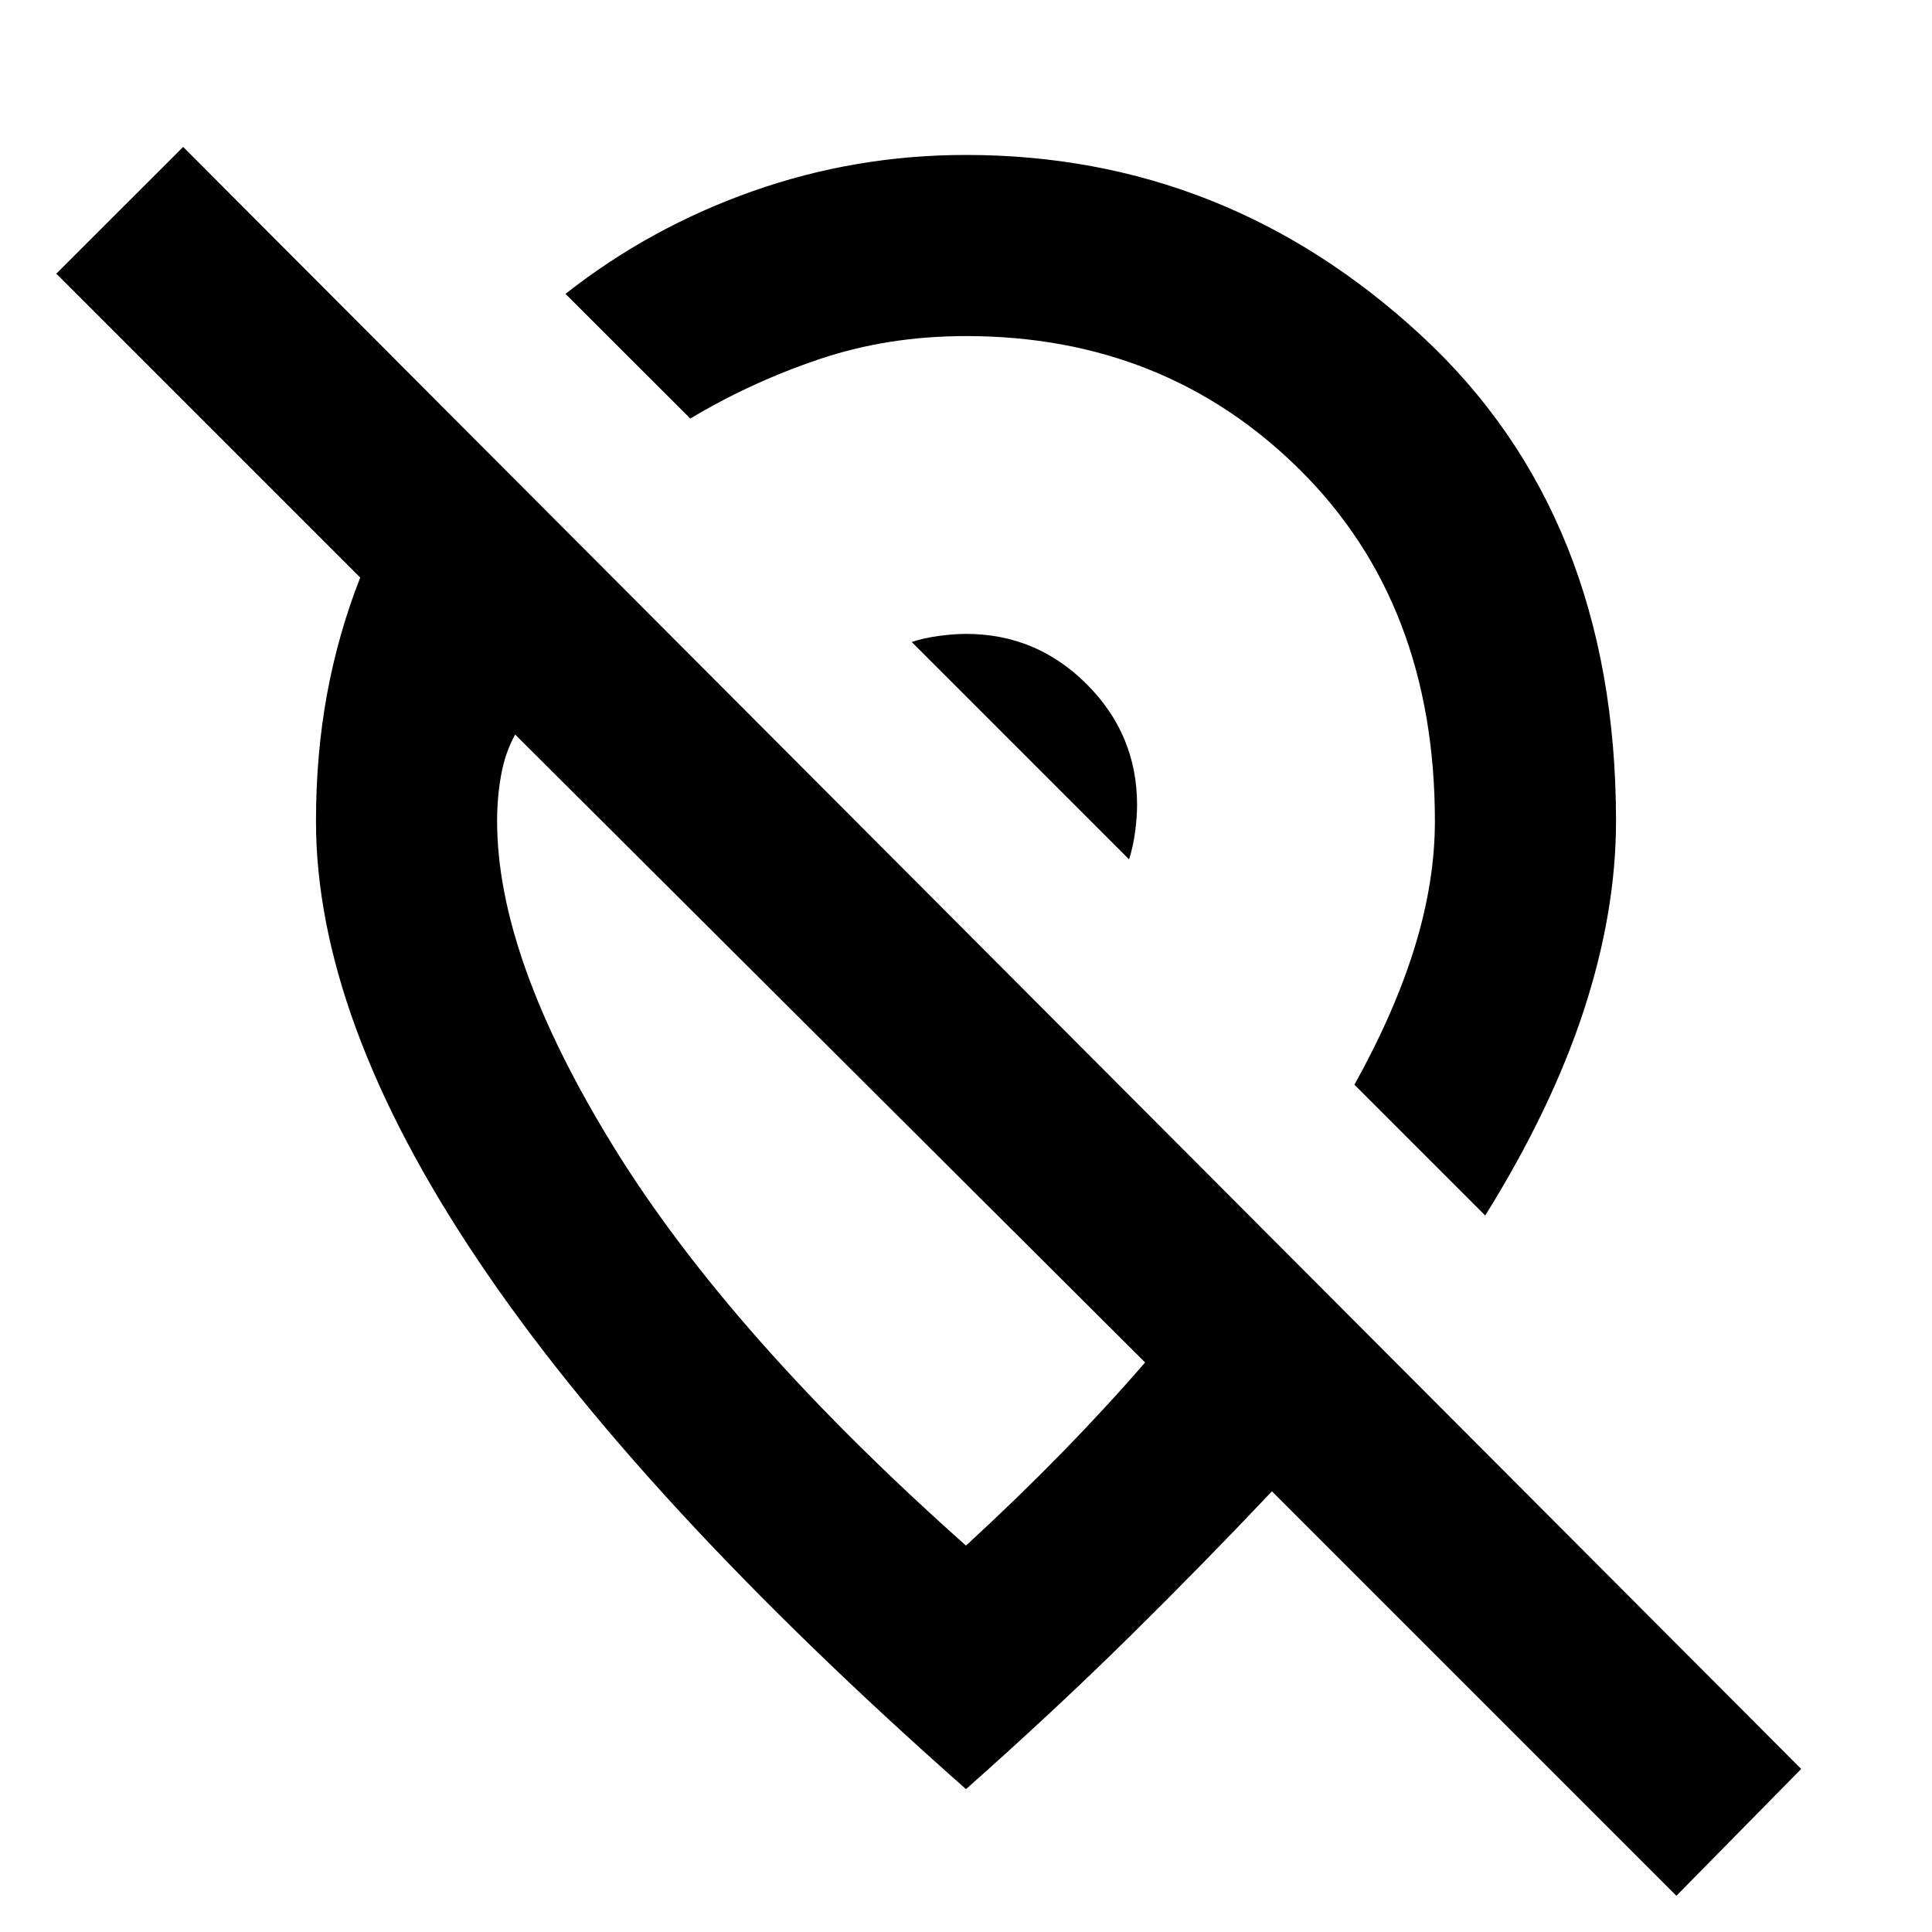 <svg xmlns="http://www.w3.org/2000/svg" height="20" width="20"><path d="m11.688 8.896-2.25-2.25q.124-.042.281-.063.156-.021.281-.021.729 0 1.25.521t.521 1.25q0 .125-.021.282-.021.156-.062.281Zm5.666 10.729-4.187-4.187q-.688.729-1.469 1.5-.781.77-1.698 1.583-3.396-3-5.062-5.49Q3.271 10.542 3.271 8.5q0-.688.114-1.312.115-.626.344-1.209L.583 2.833l1.313-1.312 16.75 16.791Zm-1.979-7.042q.687-1.104 1.021-2.125.333-1.02.333-1.958 0-3.167-2.021-5.031Q12.688 1.604 10 1.604q-1.146 0-2.208.375-1.063.375-1.938 1.063l1.292 1.291q.625-.375 1.333-.614.709-.24 1.521-.24 2.062 0 3.458 1.386Q14.854 6.25 14.854 8.5q0 .625-.208 1.302t-.625 1.427ZM10 16q.521-.479.99-.958.468-.48.864-.938l-6.521-6.5q-.104.188-.145.417-.042.229-.042.479 0 1.417 1.208 3.375T10 16Zm-1.417-5.146Zm2.021-3.062Z"/></svg>
